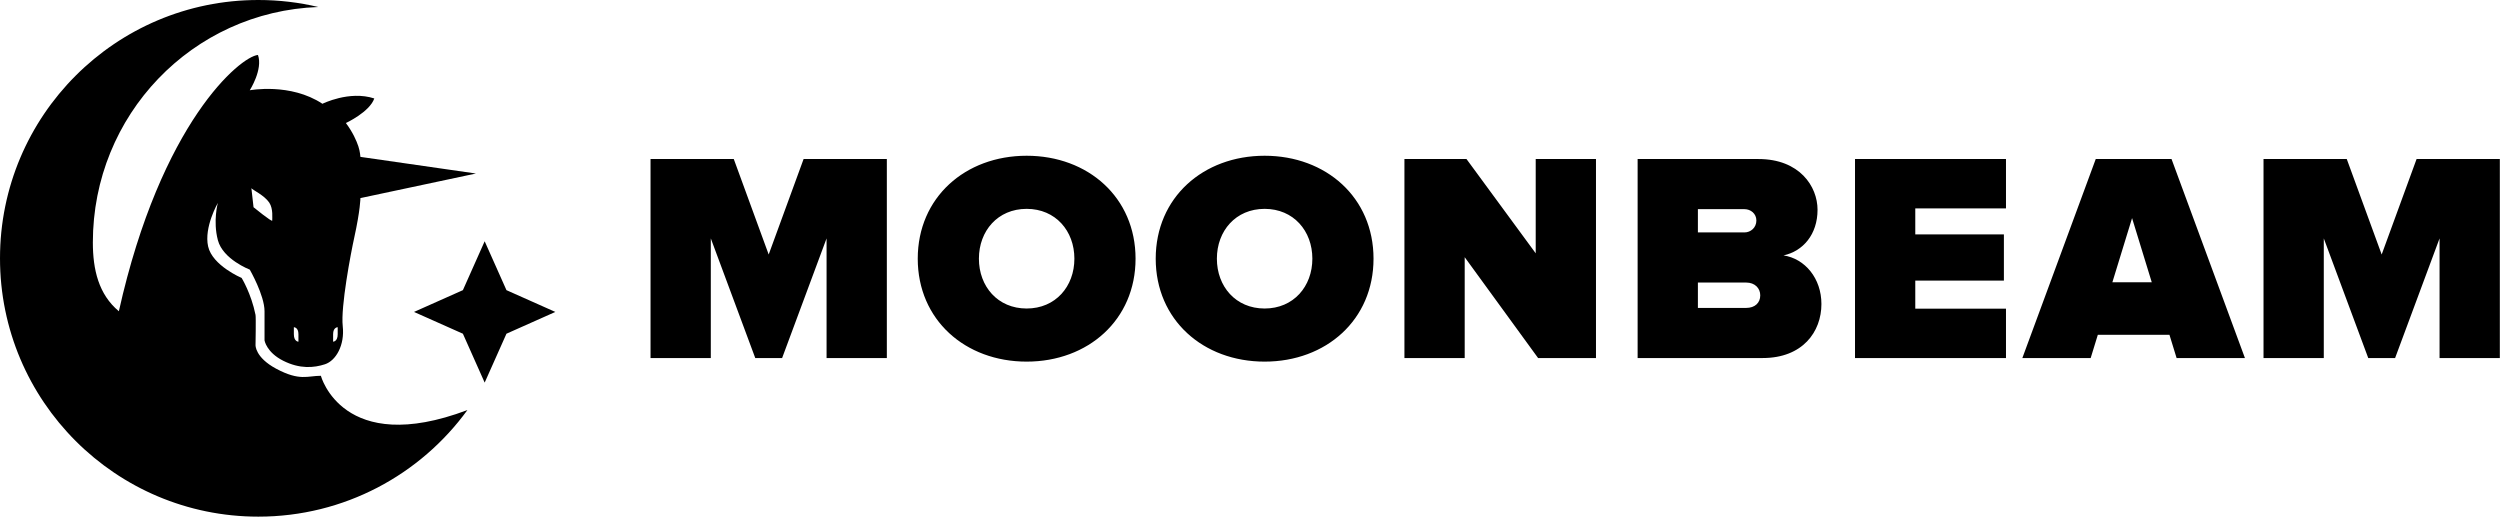 <?xml version="1.0" encoding="UTF-8" standalone="no"?>
<svg width="1592px" height="329px" viewBox="0 0 1592 329" version="1.1" xmlns="http://www.w3.org/2000/svg" xmlns:xlink="http://www.w3.org/1999/xlink">
    <!-- Generator: Sketch 3.8.3 (29802) - http://www.bohemiancoding.com/sketch -->
    <title>combination-b</title>
    <desc>Created with Sketch.</desc>
    <defs></defs>
    <g id="Page-1" stroke="none" stroke-width="1" fill="none" fill-rule="evenodd">
        <path d="M297.646,261.125 C267.743,302.258 219.245,329 164.5,329 C73.649,329 0,255.351 0,164.5 C0,73.649 73.649,0 164.5,0 C177.653,0 190.446,1.544 202.706,4.46 C122.418,7.315 59.128,73.342 59.128,154.364 C59.128,171.697 62.772,187.445 75.693,198.209 C102.546,77.825 153.162,35.933 164.274,35 C167.543,44.255 159.05,57.482 159.05,57.482 C159.05,57.482 184.961,52.587 205.327,66.091 C205.327,66.091 222.465,57.482 238.348,62.695 C235.333,71.372 220.263,78.345 220.263,78.345 C224.628,84.187 226.968,89.5 228.202,93.185 C229.281,96.405 229.514,99.901 229.514,99.901 L303.073,110.497 L229.514,126.144 C229.514,126.144 229.514,133.477 225.54,151.526 C223.386,161.31 216.889,195.481 218.254,207.664 C219.618,219.848 213.877,229.71 206.911,231.969 C199.945,234.228 191.002,235.095 180.321,229.71 C169.641,224.325 168.453,216.773 168.453,216.773 C168.453,216.773 168.453,208.406 168.453,198.209 C168.453,188.012 159.05,171.697 159.05,171.697 C159.05,171.697 141.945,165.17 138.734,152.907 C135.523,140.644 138.734,129.206 138.734,129.206 C138.734,129.206 129.787,144.699 132.528,156.924 C135.269,169.149 153.871,176.991 153.871,176.991 C153.871,176.991 159.966,186.864 162.721,200.523 C163.051,202.155 162.721,219.723 162.721,219.723 C162.721,219.723 162.309,227.569 175.975,234.853 C190.934,242.825 195.874,239.301 204.327,239.301 C204.327,239.301 218.158,291.113 297.646,261.125 Z M294.77,212.51 L263.64,198.64 L294.77,184.77 L308.64,153.64 L322.51,184.77 L353.64,198.64 L322.51,212.51 L308.64,243.64 L294.77,212.51 Z M190.044,217.59 C190.044,217.59 187.128,217.59 187.128,212.811 C187.128,208.032 187.128,208.369 187.128,208.369 C187.128,208.369 190.044,208.369 190.044,212.811 L190.044,217.59 Z M212.128,217.59 C212.128,217.59 215.044,217.59 215.044,212.811 C215.044,208.032 215.044,208.369 215.044,208.369 C215.044,208.369 212.128,208.369 212.128,212.811 L212.128,217.59 Z M171.476,129.046 C174.079,132.948 173.285,139.083 173.361,140.45 C173.433,141.748 161.451,131.962 161.451,131.962 L160.088,119.843 C160.755,120.935 168.306,124.294 171.476,129.046 Z" id="logo-copy-3" fill="#000000"></path>
        <path d="M564.74,228 L564.74,101.27 L511.73,101.27 L489.5,162.07 L467.27,101.27 L414.26,101.27 L414.26,228 L452.64,228 L452.64,151.81 L480.95,228 L498.05,228 L526.36,151.81 L526.36,228 L564.74,228 Z M653.77,230.28 C692.91,230.28 723.12,203.68 723.12,164.73 C723.12,125.78 692.91,99.18 653.77,99.18 C614.63,99.18 584.42,125.78 584.42,164.73 C584.42,203.68 614.63,230.28 653.77,230.28 L653.77,230.28 Z M653.77,196.46 C635.34,196.46 623.37,182.4 623.37,164.73 C623.37,147.06 635.34,133 653.77,133 C672.2,133 684.17,147.06 684.17,164.73 C684.17,182.4 672.2,196.46 653.77,196.46 L653.77,196.46 Z M874.66,164.73 C874.66,125.78 844.45,99.18 805.31,99.18 C766.17,99.18 735.96,125.78 735.96,164.73 C735.96,203.68 766.17,230.28 805.31,230.28 C844.45,230.28 874.66,203.68 874.66,164.73 Z M805.31,196.46 C786.88,196.46 774.91,182.4 774.91,164.73 C774.91,147.06 786.88,133 805.31,133 C823.74,133 835.71,147.06 835.71,164.73 C835.71,182.4 823.74,196.46 805.31,196.46 L805.31,196.46 Z M1016.32,228 L1016.32,101.27 L977.94,101.27 L977.94,161.31 L933.86,101.27 L894.34,101.27 L894.34,228 L932.72,228 L932.72,163.78 L979.46,228 L1016.32,228 Z M1122.45,228 C1147.91,228 1159.88,211.28 1159.88,193.61 C1159.88,177.27 1149.43,164.73 1135.75,162.64 C1148.1,159.98 1157.41,149.34 1157.41,133.57 C1157.41,118.75 1146.01,101.27 1119.79,101.27 L1042.84,101.27 L1042.84,228 L1122.45,228 Z M1110.86,148.01 L1081.22,148.01 L1081.22,133.19 L1110.86,133.19 C1114.85,133.19 1118.46,136.04 1118.46,140.41 C1118.46,144.97 1114.85,148.01 1110.86,148.01 L1110.86,148.01 Z M1112,196.08 L1081.22,196.08 L1081.22,179.93 L1112,179.93 C1117.51,179.93 1120.93,183.54 1120.93,188.1 C1120.93,192.85 1117.51,196.08 1112,196.08 L1112,196.08 Z M1277.41,228 L1277.41,196.56 L1219.65,196.56 L1219.65,178.69 L1276.08,178.69 L1276.08,149.25 L1219.65,149.25 L1219.65,132.71 L1277.41,132.71 L1277.41,101.27 L1181.27,101.27 L1181.27,228 L1277.41,228 Z M1429.57,228 L1382.83,101.27 L1334.57,101.27 L1287.83,228 L1331.34,228 L1335.9,213.18 L1381.5,213.18 L1386.06,228 L1429.57,228 Z M1370.24,179.74 L1345.16,179.74 L1357.7,138.89 L1370.24,179.74 Z M1591.89,228 L1591.89,101.27 L1538.88,101.27 L1516.65,162.07 L1494.42,101.27 L1441.41,101.27 L1441.41,228 L1479.79,228 L1479.79,151.81 L1508.1,228 L1525.2,228 L1553.51,151.81 L1553.51,228 L1591.89,228 Z" id="logotext-copy" fill="#000000"></path>
    </g>
</svg>